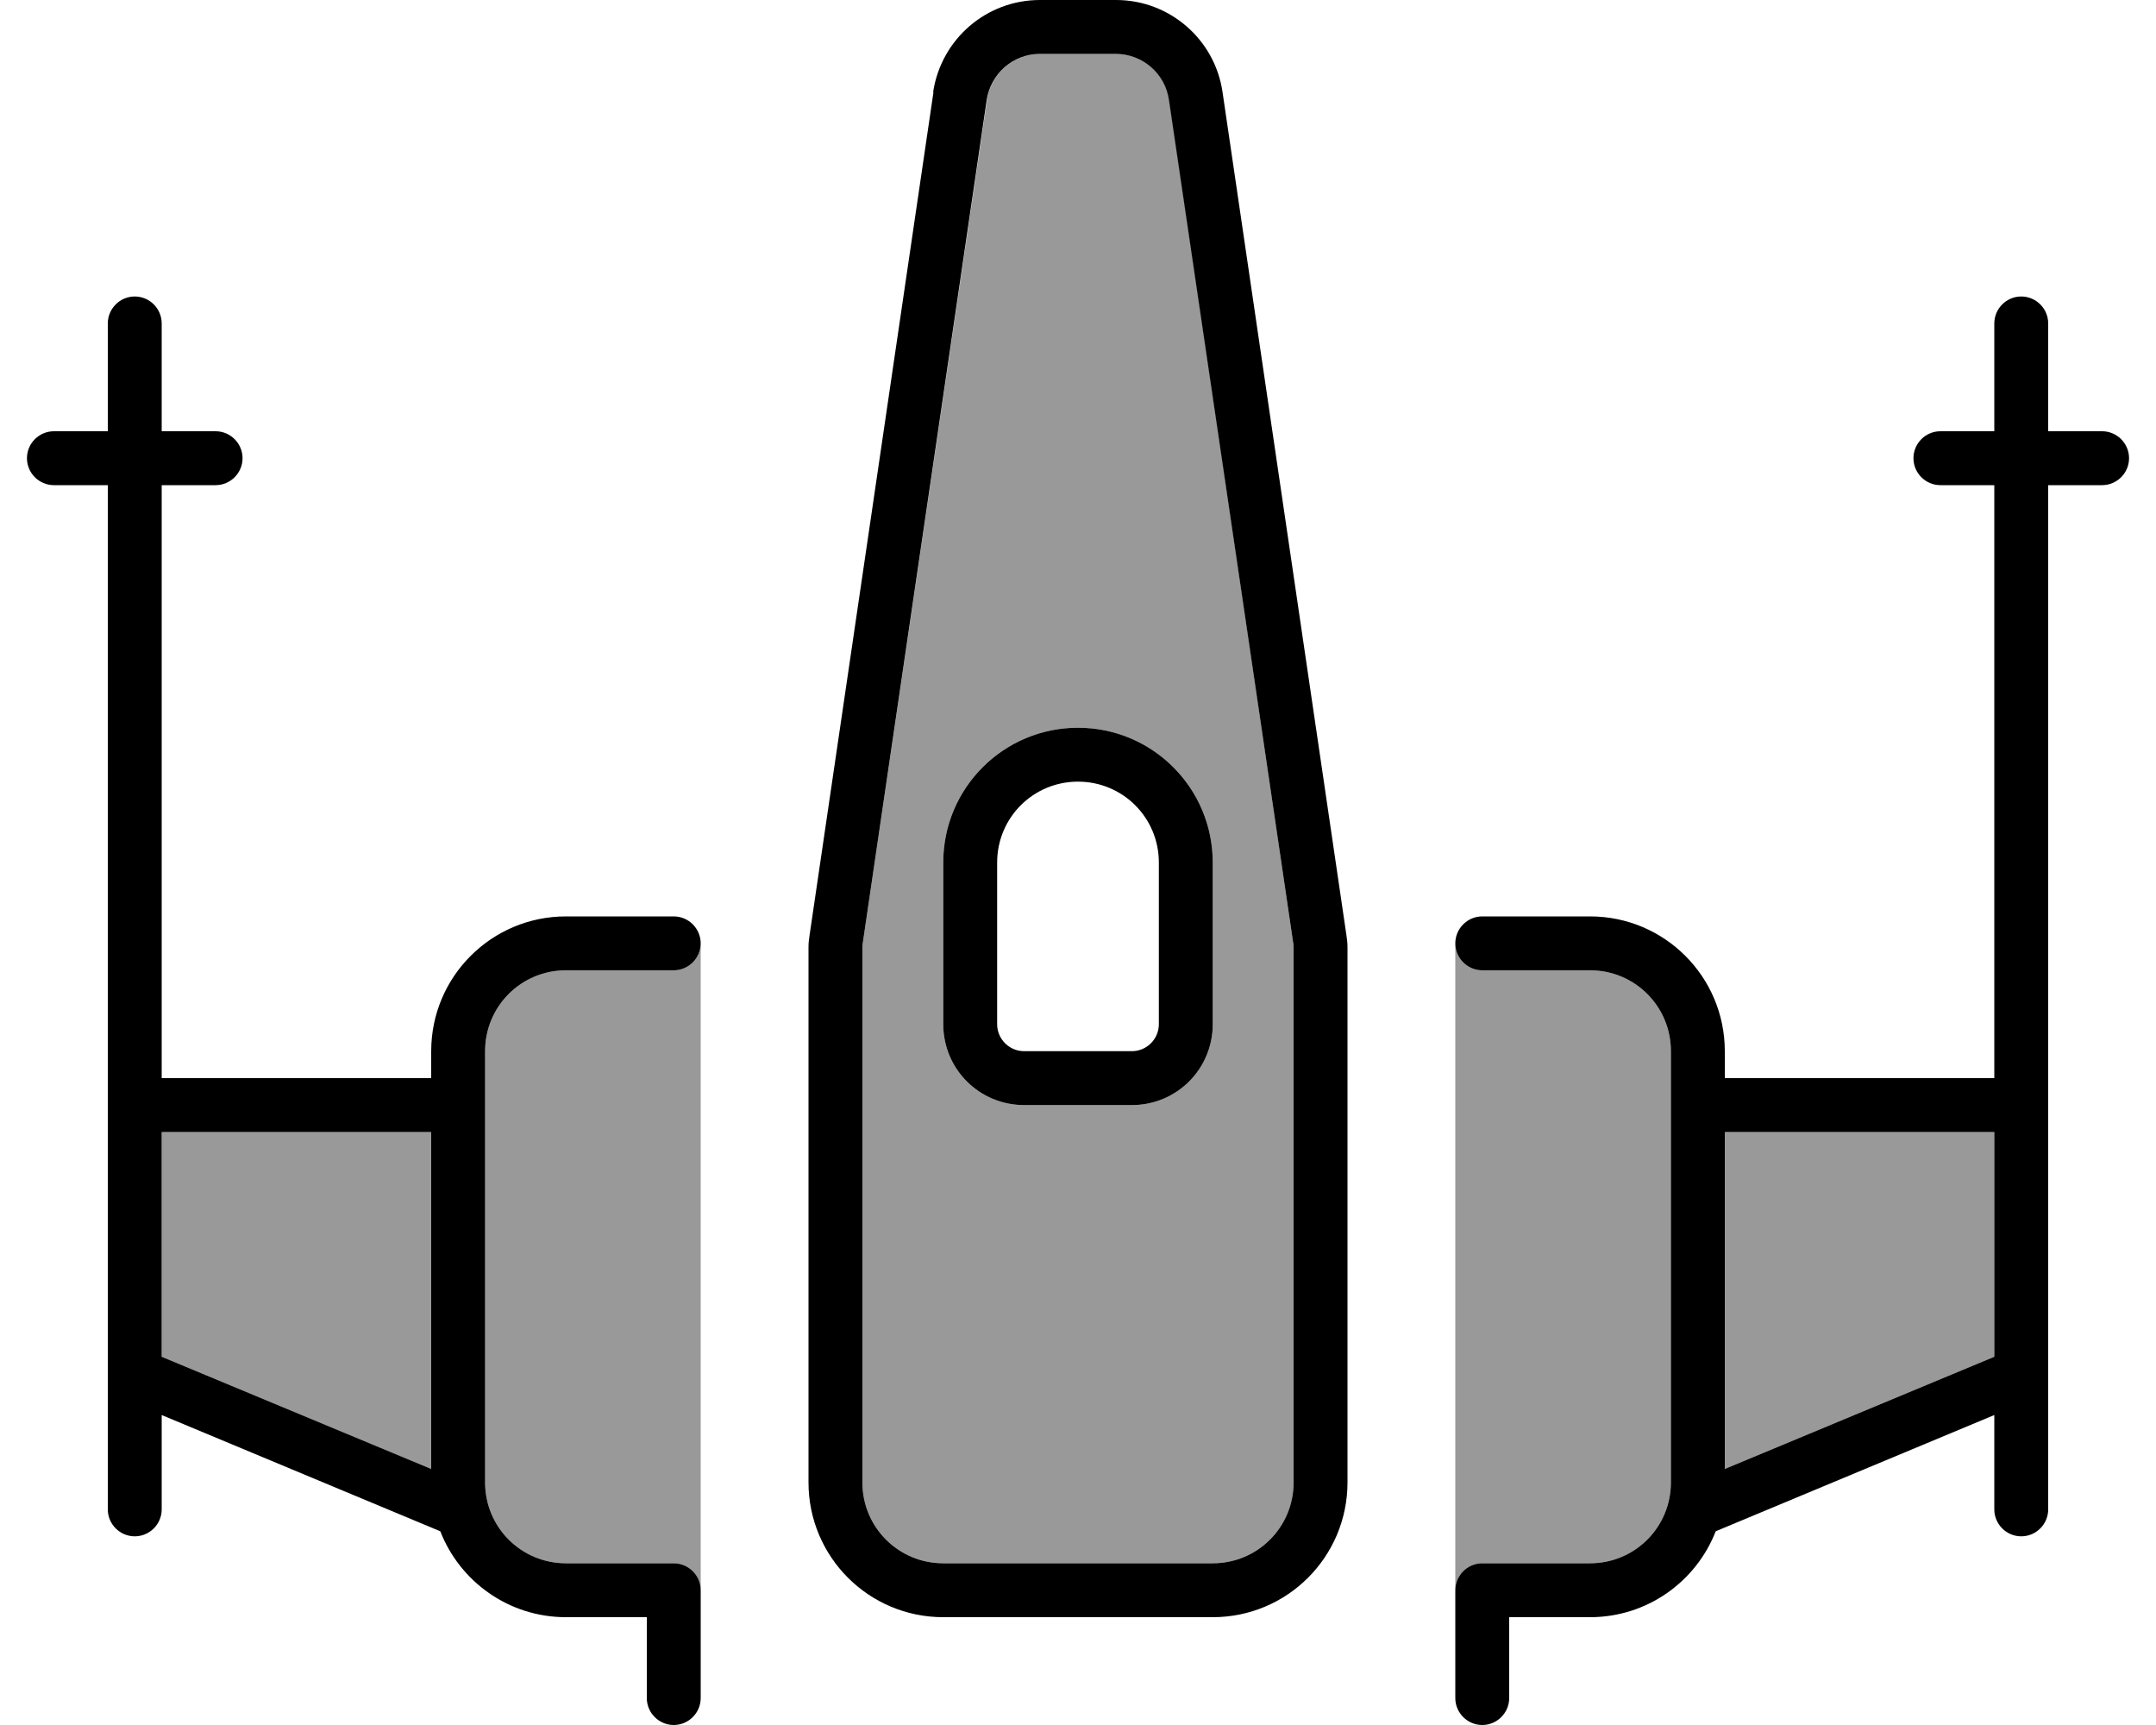 <svg xmlns="http://www.w3.org/2000/svg" viewBox="0 0 640 512"><defs><style>.fa-secondary{opacity:.4}</style></defs><path class="fa-secondary" d="M48 336l0 66.7L128 436l0-100-80 0zm96-24l0 8 0 16 0 104c0 13.3 10.7 24 24 24l32 0c4.4 0 8 3.6 8 8.3c0-64.1 0-128.3 0-192.3c0 4.4-3.6 8-8 8l-32 0c-13.3 0-24 10.7-24 24zm112.1-32c-.1 .4-.1 .8-.1 1.2L256 440c0 13.3 10.7 24 24 24l80 0c13.3 0 24-10.7 24-24l0-158.8c0-.4 0-.8-.1-1.2L347.1 29.7c-1.2-7.9-7.9-13.7-15.8-13.7l-22.5 0c-7.9 0-14.7 5.8-15.8 13.7L256.1 280zM280 256c0-22.1 17.9-40 40-40s40 17.9 40 40l0 48c0 13.3-10.7 24-24 24l-32 0c-13.3 0-24-10.7-24-24l0-48zm152 23.9c0 64.1 0 128.1 0 192.1c0-4.4 3.6-8 8-8l32 0c13.3 0 24-10.7 24-24l0-104 0-16 0-8c0-13.3-10.7-24-24-24l-32 0c-4.4 0-8-3.6-8-8.1zM512 336l0 100 80-33.3 0-66.7-80 0z"/><path class="fa-primary" d="M277.1 27.3L240.3 277.7c-.2 1.2-.3 2.3-.3 3.5L240 440c0 22.1 17.9 40 40 40l80 0c22.1 0 40-17.9 40-40l0-158.8c0-1.2-.1-2.3-.3-3.5L362.9 27.3C360.6 11.6 347.1 0 331.3 0L308.7 0c-15.9 0-29.3 11.6-31.7 27.3zM308.7 16l22.5 0c7.9 0 14.7 5.8 15.8 13.7L383.9 280c.1 .4 .1 .8 .1 1.2L384 440c0 13.3-10.7 24-24 24l-80 0c-13.3 0-24-10.7-24-24l0-158.8c0-.4 0-.8 .1-1.2L292.9 29.7c1.2-7.9 7.9-13.7 15.8-13.7zM608 96c0-4.4-3.6-8-8-8s-8 3.6-8 8l0 32-16 0c-4.4 0-8 3.6-8 8s3.6 8 8 8l16 0 0 176-80 0 0-8c0-22.1-17.9-40-40-40l-32 0c-4.4 0-8 3.6-8 8s3.6 8 8 8l32 0c13.3 0 24 10.7 24 24l0 8 0 16 0 104c0 13.3-10.7 24-24 24l-32 0c-4.4 0-8 3.6-8 8l0 32c0 4.4 3.6 8 8 8s8-3.6 8-8l0-24 24 0c17 0 31.5-10.6 37.3-25.5L592 420l0 28c0 4.4 3.6 8 8 8s8-3.6 8-8l0-304 16 0c4.4 0 8-3.6 8-8s-3.6-8-8-8l-16 0 0-32zM512 336l80 0 0 66.7L512 436l0-100zM320 232c13.3 0 24 10.7 24 24l0 48c0 4.4-3.6 8-8 8l-32 0c-4.4 0-8-3.6-8-8l0-48c0-13.3 10.7-24 24-24zm-40 24l0 48c0 13.3 10.7 24 24 24l32 0c13.3 0 24-10.7 24-24l0-48c0-22.1-17.9-40-40-40s-40 17.9-40 40zM32 96l0 32-16 0c-4.4 0-8 3.6-8 8s3.6 8 8 8l16 0 0 304c0 4.4 3.6 8 8 8s8-3.6 8-8l0-28 82.7 34.5C136.5 469.4 151 480 168 480l24 0 0 24c0 4.4 3.6 8 8 8s8-3.6 8-8l0-32c0-4.4-3.6-8-8-8l-32 0c-13.3 0-24-10.7-24-24l0-104 0-16 0-8c0-13.3 10.7-24 24-24l32 0c4.4 0 8-3.6 8-8s-3.6-8-8-8l-32 0c-22.1 0-40 17.9-40 40l0 8-80 0 0-176 16 0c4.4 0 8-3.6 8-8s-3.6-8-8-8l-16 0 0-32c0-4.4-3.6-8-8-8s-8 3.6-8 8zm96 240l0 100L48 402.7 48 336l80 0z"/></svg>